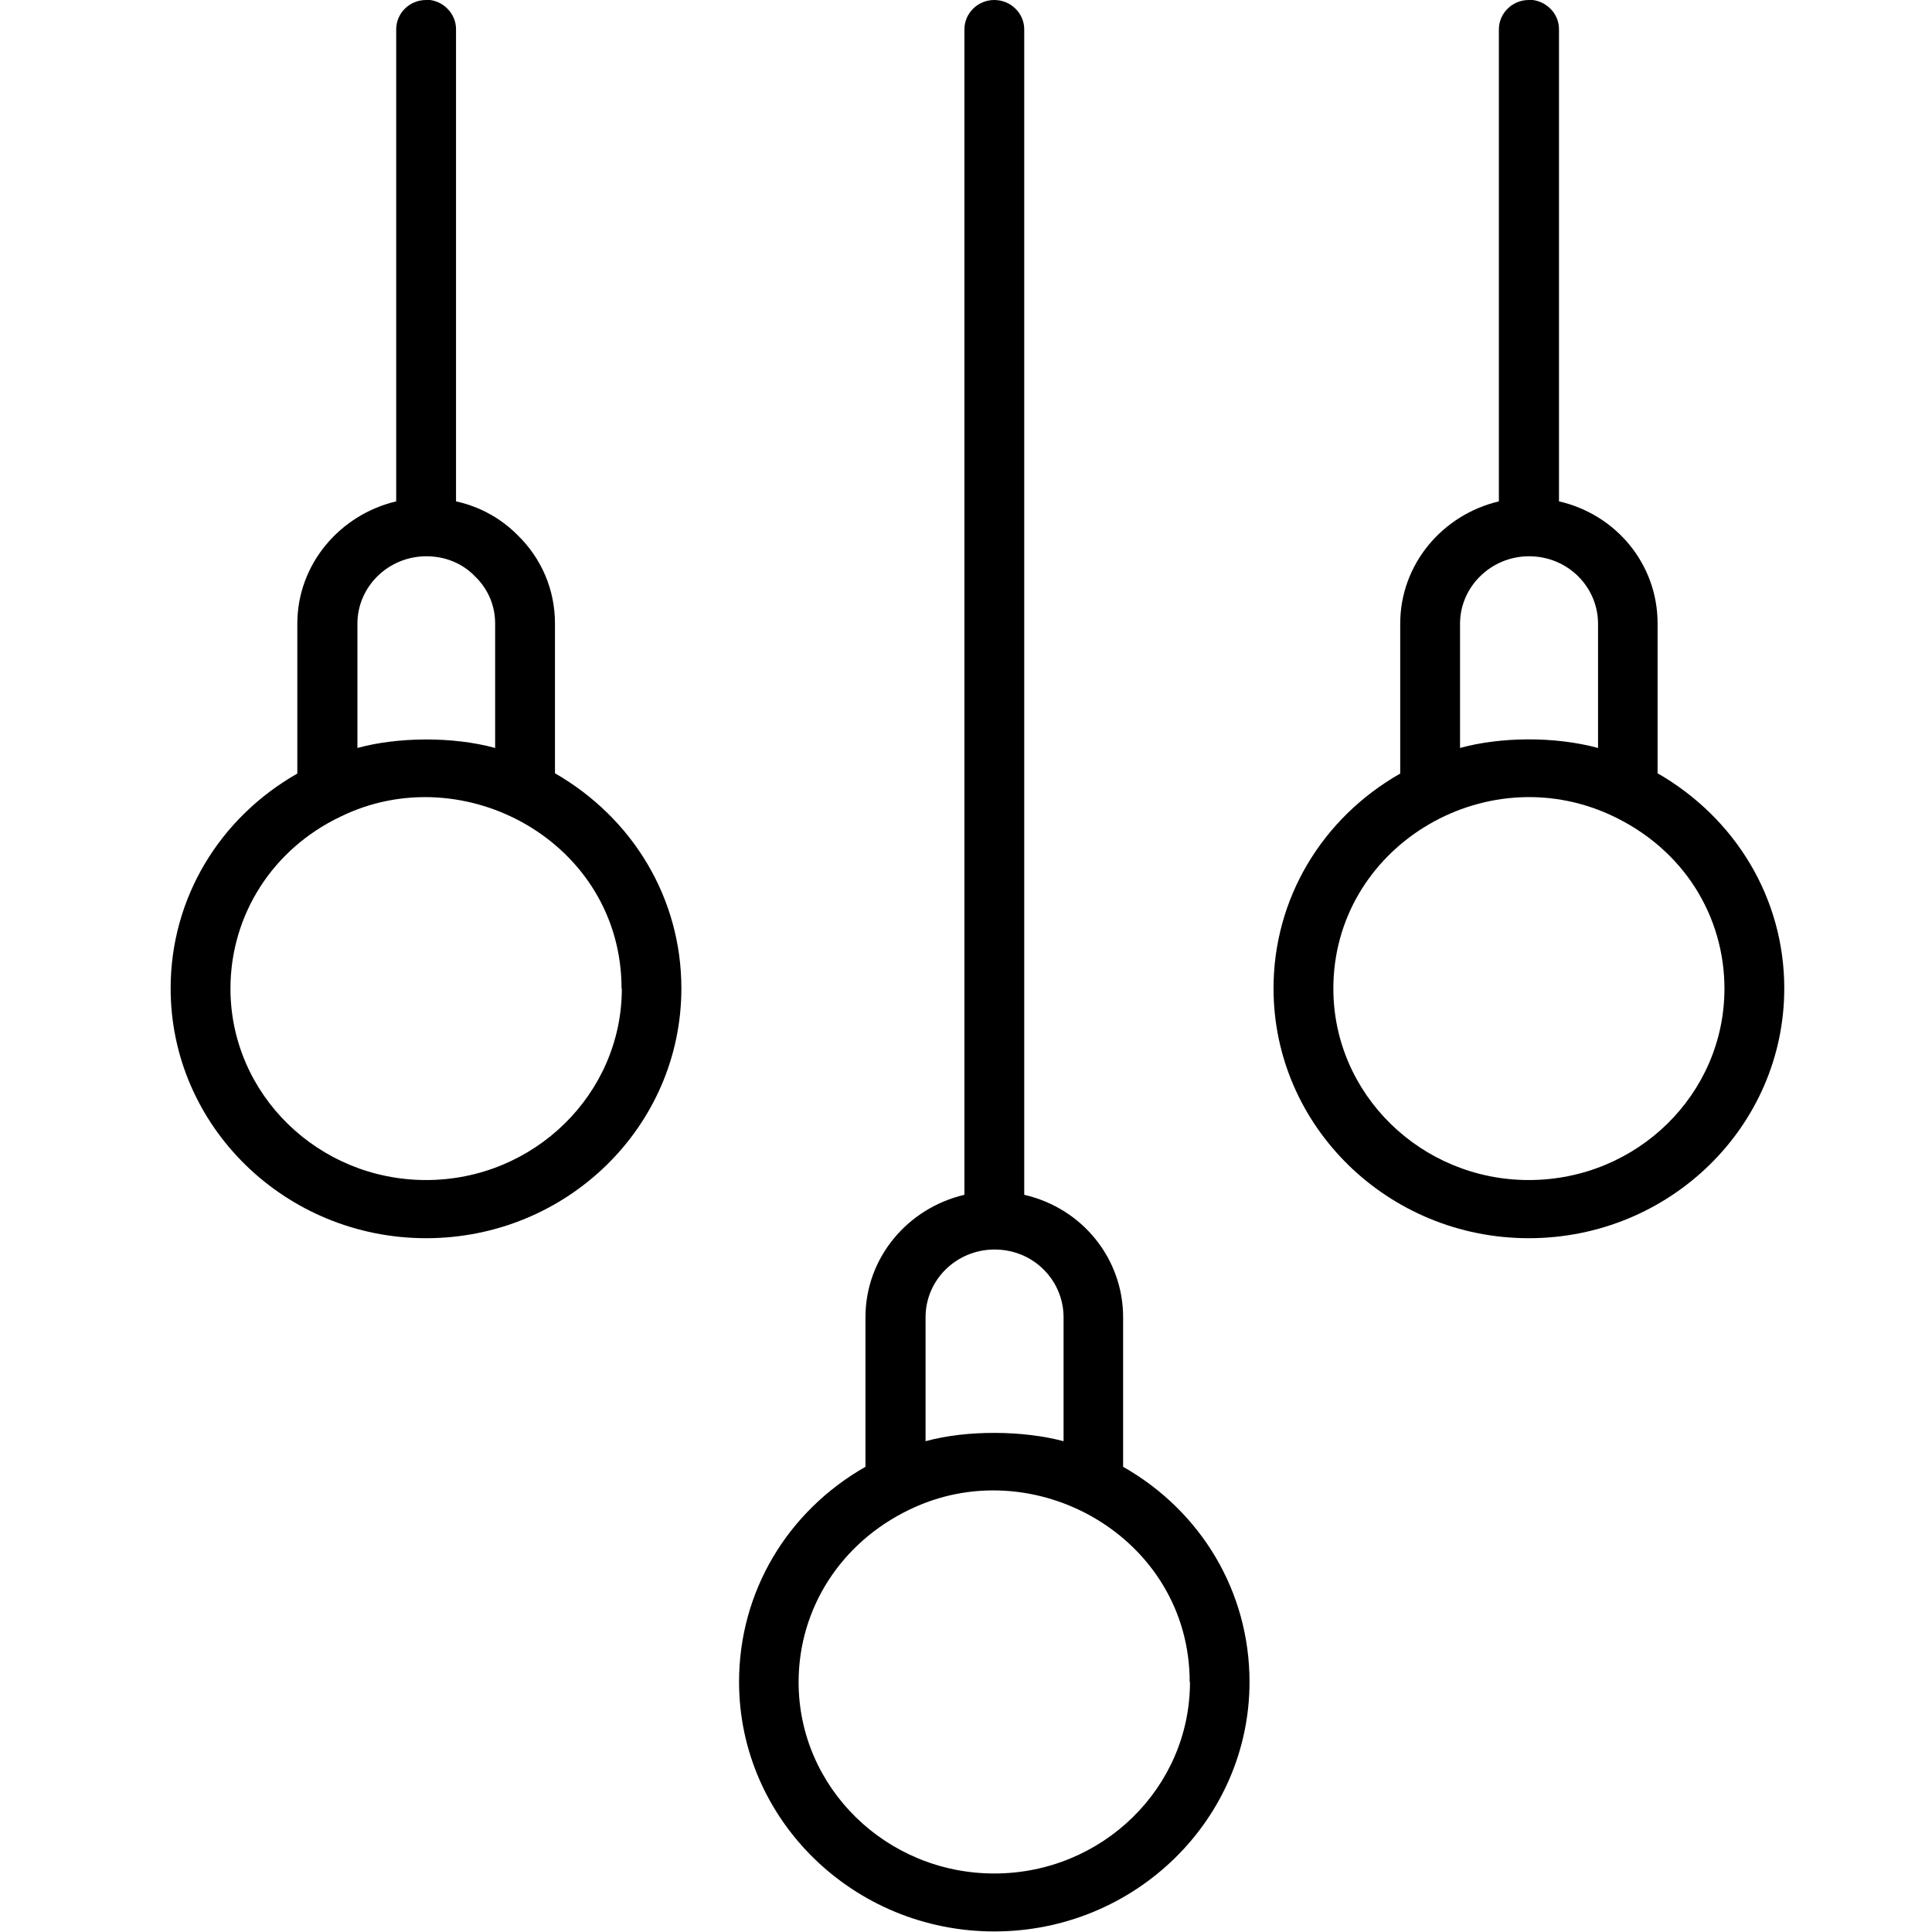 <?xml version="1.0" encoding="UTF-8"?>
<svg xmlns="http://www.w3.org/2000/svg" xmlns:xlink="http://www.w3.org/1999/xlink" width="28px" height="28px" viewBox="0 0 28 28" version="1.1">
<g id="surface1">
<path style=" stroke:none;fill-rule:nonzero;fill:rgb(0%,0%,0%);fill-opacity:1;" d="M 6.176 0 C 5.934 0 5.742 0.191 5.742 0.426 L 5.742 7.266 C 4.922 7.461 4.309 8.18 4.309 9.039 L 4.309 11.211 C 3.172 11.859 2.473 13.027 2.473 14.324 C 2.473 16.324 4.137 17.945 6.176 17.945 C 8.219 17.945 9.875 16.324 9.875 14.324 C 9.875 13.023 9.176 11.859 8.043 11.207 L 8.043 9.035 C 8.043 8.547 7.848 8.09 7.496 7.75 C 7.25 7.504 6.945 7.34 6.609 7.266 L 6.609 0.422 C 6.609 0.188 6.41 -0.004 6.176 -0.004 Z M 9.012 14.328 C 9.012 15.855 7.738 17.102 6.176 17.102 C 4.613 17.102 3.34 15.859 3.34 14.328 C 3.34 13.262 3.949 12.305 4.934 11.836 C 6.727 10.957 9.008 12.215 9.008 14.328 Z M 7.176 9.039 L 7.176 10.84 C 6.562 10.672 5.766 10.68 5.18 10.84 L 5.18 9.039 C 5.18 8.504 5.625 8.062 6.18 8.062 C 6.445 8.062 6.699 8.16 6.883 8.352 C 7.074 8.535 7.176 8.777 7.176 9.039 Z M 7.176 9.039 "/>
<path style=" stroke:none;fill-rule:nonzero;fill:rgb(0%,0%,0%);fill-opacity:1;" d="M 22.156 0 C 21.918 0 21.723 0.191 21.723 0.426 L 21.723 7.266 C 20.902 7.461 20.293 8.18 20.293 9.039 L 20.293 11.211 C 19.156 11.859 18.457 13.027 18.457 14.324 C 18.457 16.324 20.117 17.945 22.156 17.945 C 24.199 17.945 25.859 16.324 25.859 14.324 C 25.859 13.023 25.156 11.859 24.023 11.207 L 24.023 9.035 C 24.023 8.18 23.426 7.457 22.594 7.266 L 22.594 0.422 C 22.594 0.188 22.395 -0.004 22.156 -0.004 Z M 24.992 14.328 C 24.992 15.855 23.727 17.102 22.156 17.102 C 20.598 17.102 19.324 15.859 19.324 14.328 C 19.324 12.289 21.496 10.969 23.336 11.809 C 24.418 12.305 24.992 13.297 24.992 14.328 Z M 23.16 9.039 L 23.16 10.84 C 22.523 10.668 21.742 10.68 21.16 10.84 L 21.16 9.039 C 21.16 8.504 21.609 8.062 22.16 8.062 C 22.727 8.062 23.16 8.512 23.16 9.039 Z M 23.16 9.039 "/>
<path style=" stroke:none;fill-rule:nonzero;fill:rgb(0%,0%,0%);fill-opacity:1;" d="M 14.41 0 C 14.172 0 13.977 0.191 13.977 0.426 L 13.977 17.316 C 13.156 17.508 12.543 18.227 12.543 19.09 L 12.543 21.258 C 11.406 21.906 10.711 23.074 10.711 24.375 C 10.711 26.371 12.371 27.992 14.41 27.992 C 16.453 27.992 18.109 26.367 18.109 24.375 C 18.109 23.07 17.41 21.902 16.277 21.258 L 16.277 19.09 C 16.277 18.25 15.695 17.512 14.844 17.316 L 14.844 0.426 C 14.844 0.191 14.648 0 14.41 0 Z M 17.246 24.379 C 17.246 25.906 15.977 27.152 14.41 27.152 C 12.848 27.152 11.574 25.91 11.574 24.379 C 11.574 23.309 12.188 22.359 13.172 21.883 C 14.977 21 17.242 22.281 17.242 24.379 Z M 15.414 19.09 L 15.414 20.887 C 14.844 20.734 14.027 20.719 13.414 20.887 L 13.414 19.09 C 13.414 18.547 13.863 18.109 14.414 18.109 C 14.988 18.109 15.414 18.566 15.414 19.09 Z M 15.414 19.09 "/>
</g>
</svg>
